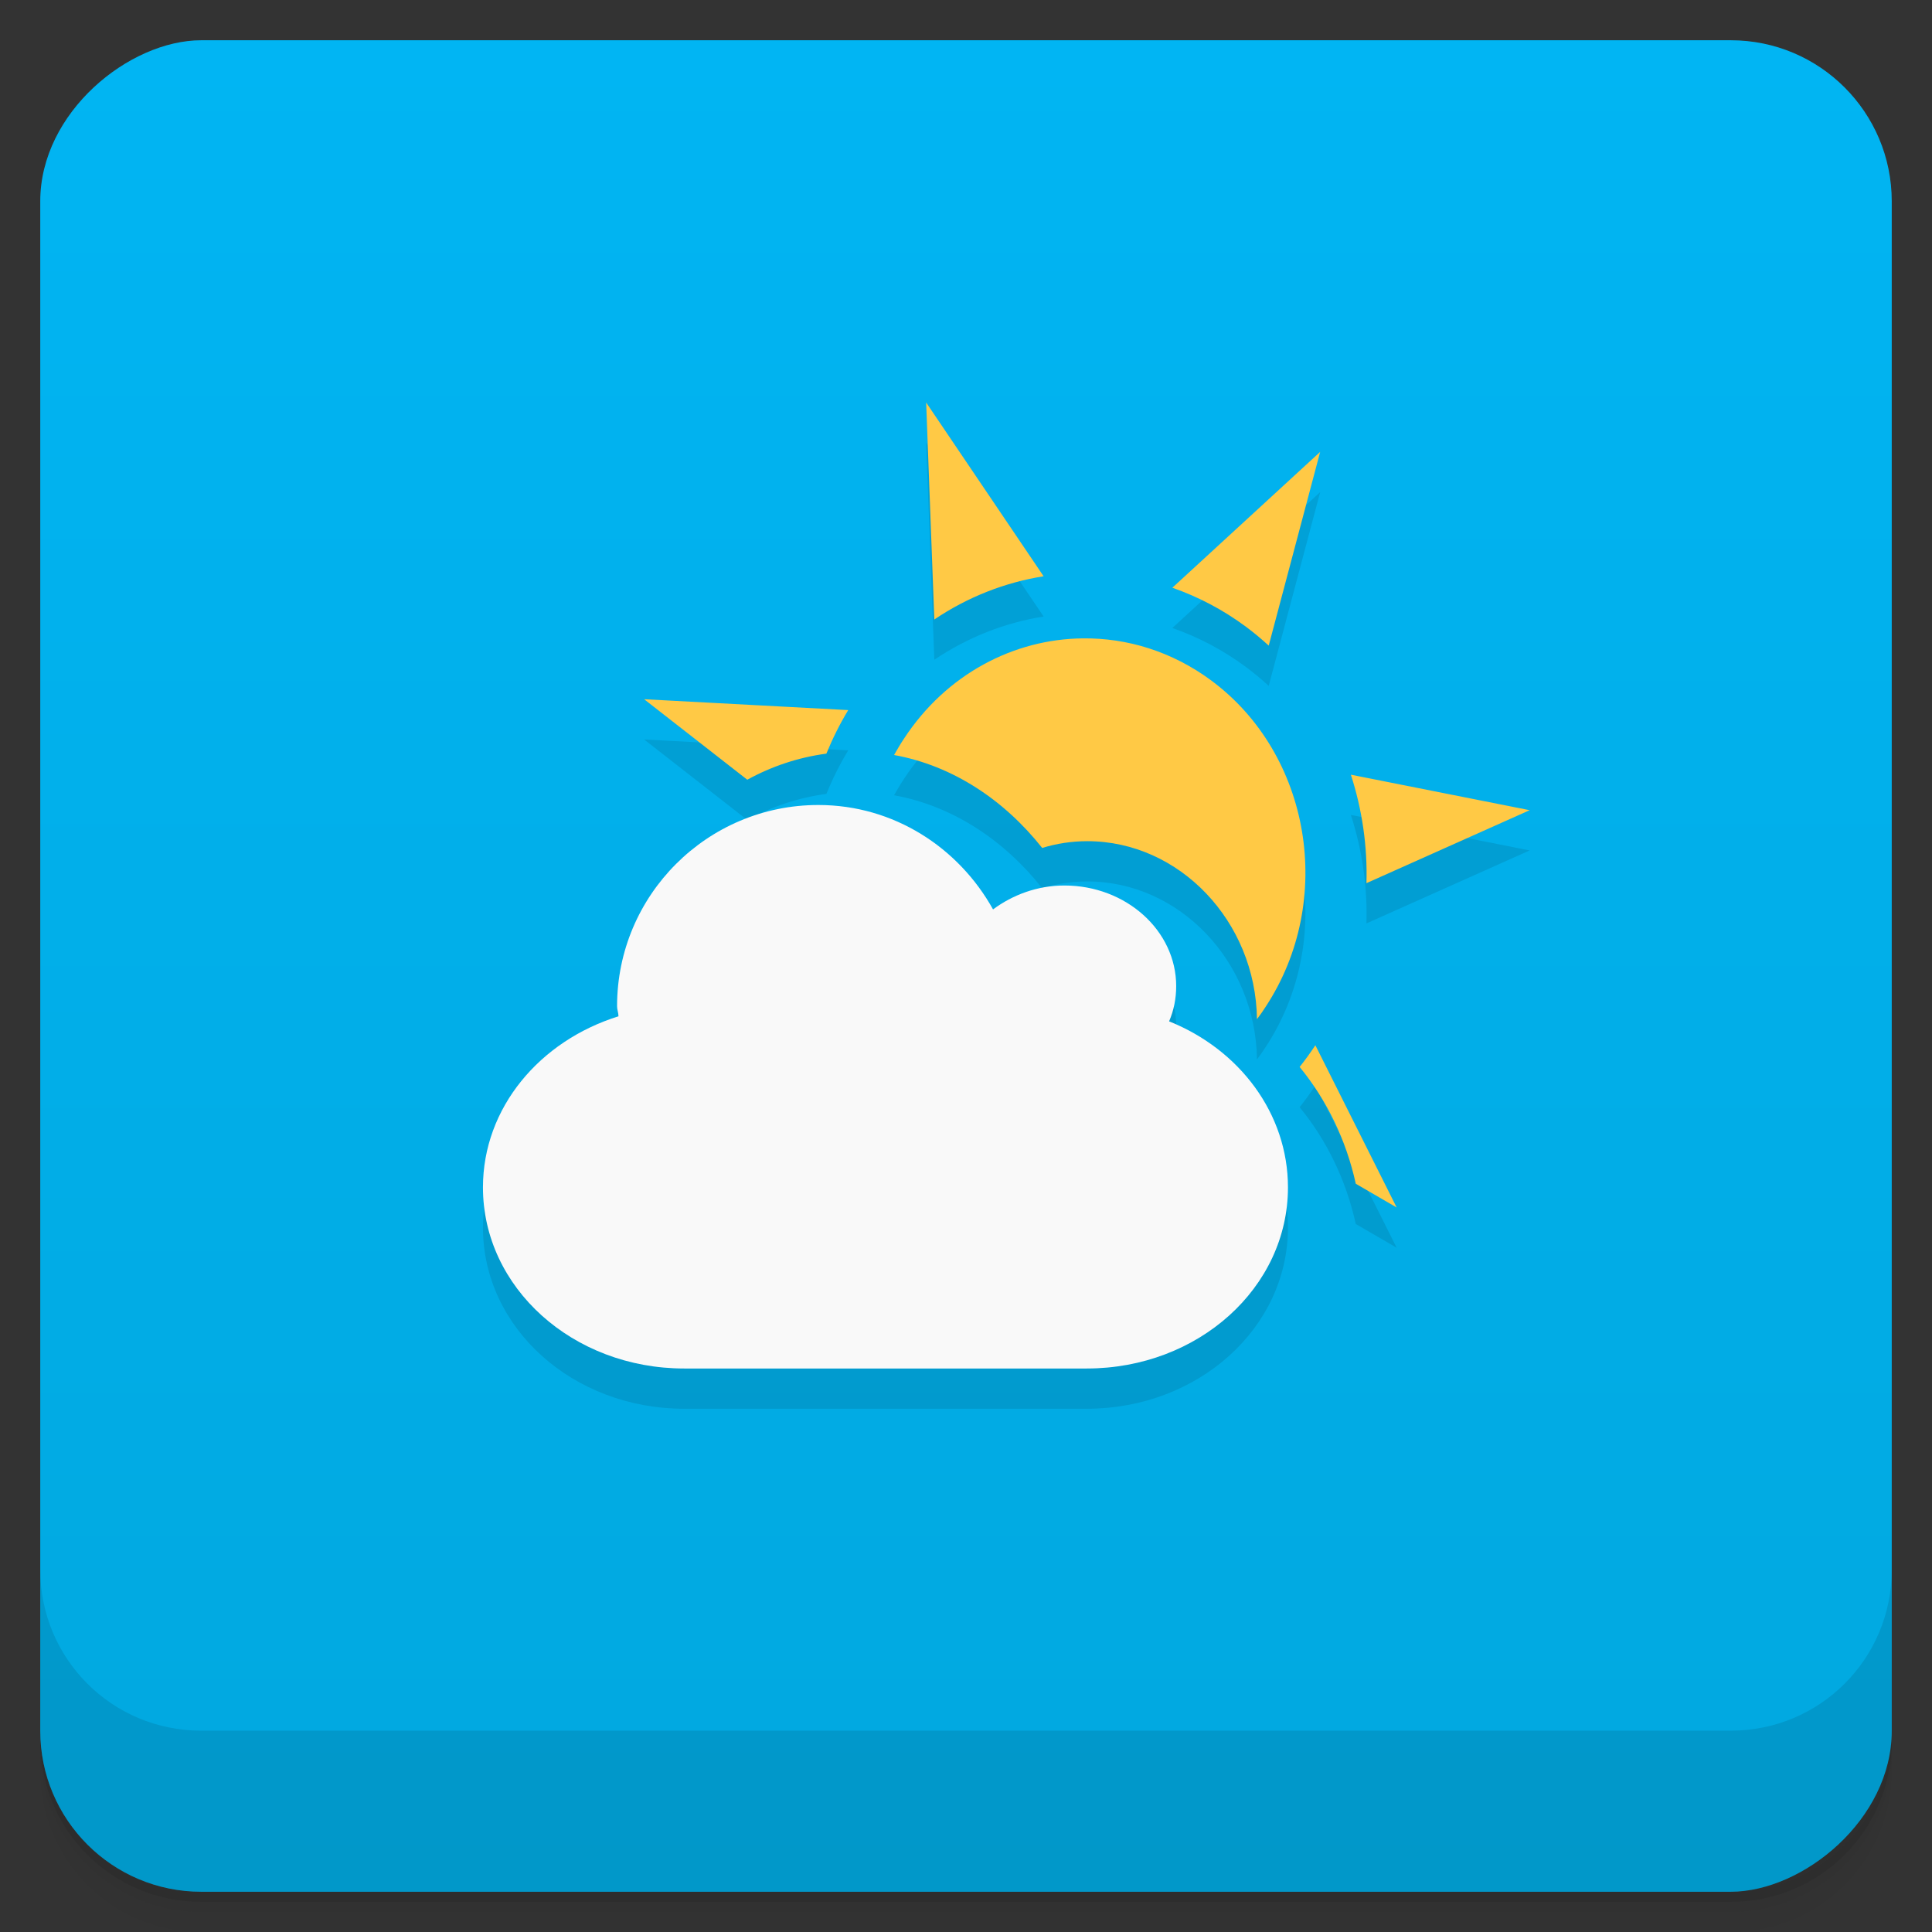 <svg viewBox="0 0 48 48"><rect x="0" y="0" width="48" height="48" fill="#333333" stroke="none"/><defs><linearGradient id="linearGradient3764" x1="1" x2="47" gradientUnits="userSpaceOnUse" gradientTransform="translate(-48,0.002)"><stop stop-color="#01a8df" stop-opacity="1"/><stop offset="1" stop-color="#01b5f3" stop-opacity="1"/></linearGradient><clipPath id="clipPath-738022457"><g transform="translate(0,-1004.362)"><rect rx="4" y="1005.36" x="1" height="46" width="46" fill="#1890d0"/></g></clipPath><clipPath id="clipPath-770199699"><g transform="translate(0,-1004.362)"><rect rx="4" y="1005.36" x="1" height="46" width="46" fill="#1890d0"/></g></clipPath></defs><g><path d="m 1 43 l 0 0.25 c 0 2.216 1.784 4 4 4 l 38 0 c 2.216 0 4 -1.784 4 -4 l 0 -0.25 c 0 2.216 -1.784 4 -4 4 l -38 0 c -2.216 0 -4 -1.784 -4 -4 z m 0 0.5 l 0 0.5 c 0 2.216 1.784 4 4 4 l 38 0 c 2.216 0 4 -1.784 4 -4 l 0 -0.5 c 0 2.216 -1.784 4 -4 4 l -38 0 c -2.216 0 -4 -1.784 -4 -4 z" opacity="0.02"/><path d="m 1 43.25 l 0 0.25 c 0 2.216 1.784 4 4 4 l 38 0 c 2.216 0 4 -1.784 4 -4 l 0 -0.25 c 0 2.216 -1.784 4 -4 4 l -38 0 c -2.216 0 -4 -1.784 -4 -4 z" opacity="0.05"/><path d="m 1 43 l 0 0.25 c 0 2.216 1.784 4 4 4 l 38 0 c 2.216 0 4 -1.784 4 -4 l 0 -0.25 c 0 2.216 -1.784 4 -4 4 l -38 0 c -2.216 0 -4 -1.784 -4 -4 z" opacity="0.1"/></g><g><rect width="46" height="46" x="-47" y="1" rx="4" transform="matrix(0,-1,1,0,0,0)" fill="url(#linearGradient3764)" fill-opacity="1"/></g><g><g clip-path="url(#clipPath-738022457)"><g opacity="0.1"><!-- color: #01b5f3 --><g><path d="m 23.01 11 l 0.203 5.391 c 0.828 -0.559 1.758 -0.922 2.715 -1.074 m 6.871 -3.09 l -3.672 3.375 c 0.637 0.223 1.254 0.543 1.828 0.969 c 0.199 0.148 0.387 0.305 0.566 0.469 m -4.617 -0.18 c -1.715 0.016 -3.395 0.887 -4.445 2.492 c -0.09 0.133 -0.168 0.27 -0.246 0.406 c 1.469 0.266 2.746 1.129 3.68 2.309 c 0.355 -0.109 0.73 -0.168 1.121 -0.168 c 2.289 0 4.184 1.992 4.215 4.422 c 0.078 -0.102 0.152 -0.207 0.219 -0.313 c 1.73 -2.637 1.121 -6.27 -1.359 -8.105 c -0.973 -0.719 -2.086 -1.055 -3.184 -1.043 m -10.902 1.512 l 2.563 2 c 0.605 -0.332 1.266 -0.555 1.965 -0.648 c 0.152 -0.371 0.332 -0.734 0.543 -1.082 m 12.488 1.605 c 0.281 0.867 0.414 1.781 0.387 2.695 l 4.055 -1.813 m -5.324 5.84 c -0.125 0.188 -0.254 0.367 -0.391 0.539 c 0.672 0.82 1.156 1.813 1.395 2.902 l 1.016 0.59 m -2.02 -4.03" fill="#000"/><path d="m 20.332 21 c 1.879 0 3.488 1.063 4.34 2.594 c 0.484 -0.359 1.098 -0.594 1.773 -0.594 c 1.531 0 2.777 1.121 2.777 2.5 c 0 0.309 -0.059 0.602 -0.176 0.875 c 1.746 0.699 2.953 2.289 2.953 4.125 c 0 2.492 -2.23 4.5 -5 4.5 l -10 0 c -2.77 0 -5 -2.01 -5 -4.5 c 0 -1.977 1.41 -3.641 3.367 -4.25 c 0 -0.086 -0.035 -0.164 -0.035 -0.25 c 0 -2.762 2.242 -5 5 -5 m 0 0" fill-rule="evenodd" fill="#000"/></g></g></g></g><g><g clip-path="url(#clipPath-770199699)"><g transform="translate(0,-1)"><!-- color: #01b5f3 --><g><path d="m 23.01 11 l 0.203 5.391 c 0.828 -0.559 1.758 -0.922 2.715 -1.074 m 6.871 -3.09 l -3.672 3.375 c 0.637 0.223 1.254 0.543 1.828 0.969 c 0.199 0.148 0.387 0.305 0.566 0.469 m -4.617 -0.18 c -1.715 0.016 -3.395 0.887 -4.445 2.492 c -0.09 0.133 -0.168 0.27 -0.246 0.406 c 1.469 0.266 2.746 1.129 3.68 2.309 c 0.355 -0.109 0.73 -0.168 1.121 -0.168 c 2.289 0 4.184 1.992 4.215 4.422 c 0.078 -0.102 0.152 -0.207 0.219 -0.313 c 1.73 -2.637 1.121 -6.27 -1.359 -8.105 c -0.973 -0.719 -2.086 -1.055 -3.184 -1.043 m -10.902 1.512 l 2.563 2 c 0.605 -0.332 1.266 -0.555 1.965 -0.648 c 0.152 -0.371 0.332 -0.734 0.543 -1.082 m 12.488 1.605 c 0.281 0.867 0.414 1.781 0.387 2.695 l 4.055 -1.813 m -5.324 5.84 c -0.125 0.188 -0.254 0.367 -0.391 0.539 c 0.672 0.82 1.156 1.813 1.395 2.902 l 1.016 0.59 m -2.02 -4.03" fill="#ffc945"/><path d="m 20.332 21 c 1.879 0 3.488 1.063 4.34 2.594 c 0.484 -0.359 1.098 -0.594 1.773 -0.594 c 1.531 0 2.777 1.121 2.777 2.5 c 0 0.309 -0.059 0.602 -0.176 0.875 c 1.746 0.699 2.953 2.289 2.953 4.125 c 0 2.492 -2.23 4.5 -5 4.5 l -10 0 c -2.77 0 -5 -2.01 -5 -4.5 c 0 -1.977 1.41 -3.641 3.367 -4.25 c 0 -0.086 -0.035 -0.164 -0.035 -0.25 c 0 -2.762 2.242 -5 5 -5 m 0 0" fill="#f9f9f9" fill-rule="evenodd"/></g></g></g></g><g><g transform="translate(0,-1004.362)"><path d="m 1 1043.36 0 4 c 0 2.216 1.784 4 4 4 l 38 0 c 2.216 0 4 -1.784 4 -4 l 0 -4 c 0 2.216 -1.784 4 -4 4 l -38 0 c -2.216 0 -4 -1.784 -4 -4 z" opacity="0.1"/></g></g></svg>